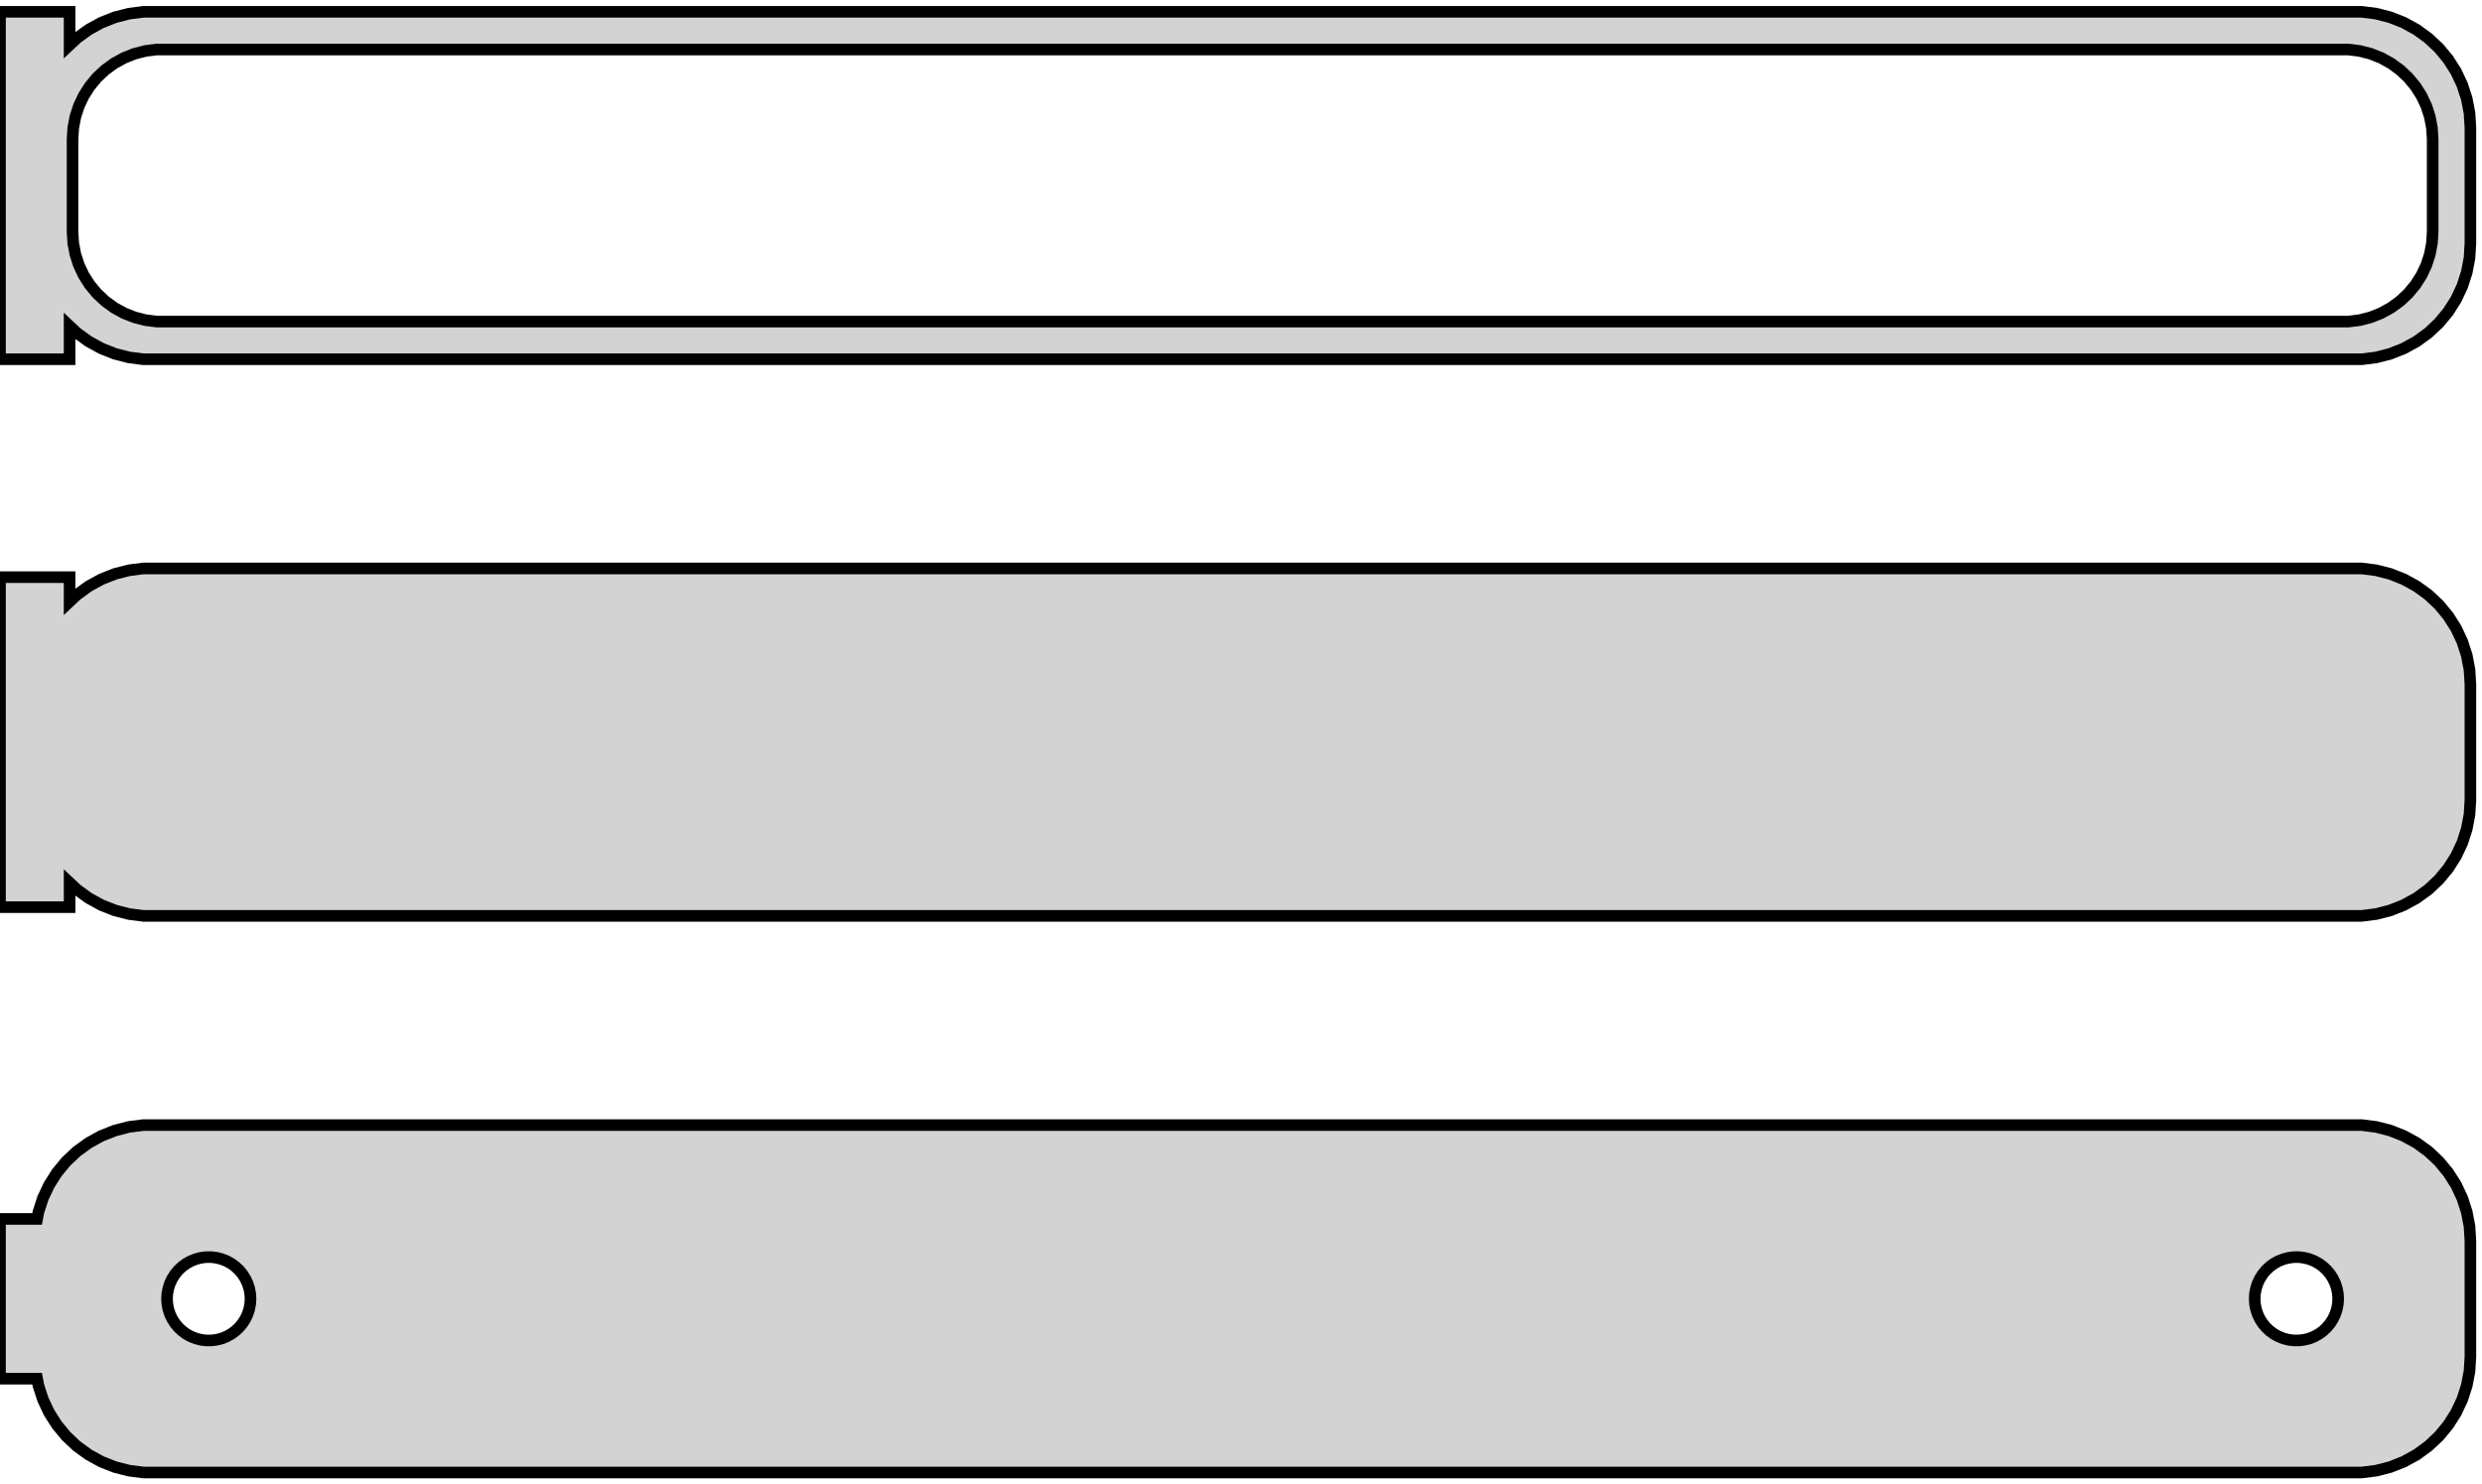 <?xml version="1.0" standalone="no"?>
<!DOCTYPE svg PUBLIC "-//W3C//DTD SVG 1.1//EN" "http://www.w3.org/Graphics/SVG/1.1/DTD/svg11.dtd">
<svg width="107mm" height="64mm" viewBox="-54 -104 107 64" xmlns="http://www.w3.org/2000/svg" version="1.1">
<title>OpenSCAD Model</title>
<path d="
M -51,-89.941 L -50.687,-89.647 L -50.179,-89.278 L -49.629,-88.976 L -49.045,-88.745 L -48.437,-88.589
 L -47.814,-88.51 L 47.814,-88.51 L 48.437,-88.589 L 49.045,-88.745 L 49.629,-88.976 L 50.179,-89.278
 L 50.687,-89.647 L 51.145,-90.077 L 51.545,-90.561 L 51.882,-91.091 L 52.149,-91.659 L 52.343,-92.257
 L 52.461,-92.873 L 52.5,-93.5 L 52.5,-98.5 L 52.461,-99.127 L 52.343,-99.743 L 52.149,-100.341
 L 51.882,-100.909 L 51.545,-101.439 L 51.145,-101.923 L 50.687,-102.353 L 50.179,-102.722 L 49.629,-103.024
 L 49.045,-103.255 L 48.437,-103.411 L 47.814,-103.49 L -47.814,-103.49 L -48.437,-103.411 L -49.045,-103.255
 L -49.629,-103.024 L -50.179,-102.722 L -50.687,-102.353 L -51,-102.059 L -51,-103.49 L -54,-103.49
 L -54,-88.51 L -51,-88.51 z
M -47.243,-90.135 L -47.726,-90.196 L -48.197,-90.317 L -48.649,-90.496 L -49.075,-90.73 L -49.468,-91.016
 L -49.823,-91.349 L -50.133,-91.724 L -50.394,-92.134 L -50.601,-92.574 L -50.751,-93.037 L -50.842,-93.515
 L -50.873,-94 L -50.873,-98 L -50.842,-98.485 L -50.751,-98.963 L -50.601,-99.426 L -50.394,-99.866
 L -50.133,-100.276 L -49.823,-100.651 L -49.468,-100.984 L -49.075,-101.27 L -48.649,-101.504 L -48.197,-101.683
 L -47.726,-101.804 L -47.243,-101.865 L 47.243,-101.865 L 47.726,-101.804 L 48.197,-101.683 L 48.649,-101.504
 L 49.075,-101.27 L 49.468,-100.984 L 49.823,-100.651 L 50.133,-100.276 L 50.394,-99.866 L 50.601,-99.426
 L 50.751,-98.963 L 50.842,-98.485 L 50.873,-98 L 50.873,-94 L 50.842,-93.515 L 50.751,-93.037
 L 50.601,-92.574 L 50.394,-92.134 L 50.133,-91.724 L 49.823,-91.349 L 49.468,-91.016 L 49.075,-90.73
 L 48.649,-90.496 L 48.197,-90.317 L 47.726,-90.196 L 47.243,-90.135 z
M 48.437,-64.589 L 49.045,-64.745 L 49.629,-64.976 L 50.179,-65.278 L 50.687,-65.647 L 51.145,-66.077
 L 51.545,-66.561 L 51.882,-67.091 L 52.149,-67.659 L 52.343,-68.257 L 52.461,-68.873 L 52.5,-69.5
 L 52.5,-74.5 L 52.461,-75.127 L 52.343,-75.743 L 52.149,-76.341 L 51.882,-76.909 L 51.545,-77.439
 L 51.145,-77.923 L 50.687,-78.353 L 50.179,-78.722 L 49.629,-79.024 L 49.045,-79.255 L 48.437,-79.411
 L 47.814,-79.49 L -47.814,-79.49 L -48.437,-79.411 L -49.045,-79.255 L -49.629,-79.024 L -50.179,-78.722
 L -50.687,-78.353 L -51,-78.059 L -51,-79.115 L -54,-79.115 L -54,-64.885 L -51,-64.885
 L -51,-65.941 L -50.687,-65.647 L -50.179,-65.278 L -49.629,-64.976 L -49.045,-64.745 L -48.437,-64.589
 L -47.814,-64.51 L 47.814,-64.51 z
M 48.437,-40.589 L 49.045,-40.745 L 49.629,-40.976 L 50.179,-41.278 L 50.687,-41.647 L 51.145,-42.077
 L 51.545,-42.561 L 51.882,-43.091 L 52.149,-43.659 L 52.343,-44.257 L 52.461,-44.873 L 52.5,-45.5
 L 52.5,-50.5 L 52.461,-51.127 L 52.343,-51.743 L 52.149,-52.341 L 51.882,-52.909 L 51.545,-53.439
 L 51.145,-53.923 L 50.687,-54.353 L 50.179,-54.722 L 49.629,-55.024 L 49.045,-55.255 L 48.437,-55.411
 L 47.814,-55.49 L -47.814,-55.49 L -48.437,-55.411 L -49.045,-55.255 L -49.629,-55.024 L -50.179,-54.722
 L -50.687,-54.353 L -51.145,-53.923 L -51.545,-53.439 L -51.882,-52.909 L -52.149,-52.341 L -52.343,-51.743
 L -52.4,-51.444 L -54,-51.444 L -54,-44.556 L -52.4,-44.556 L -52.343,-44.257 L -52.149,-43.659
 L -51.882,-43.091 L -51.545,-42.561 L -51.145,-42.077 L -50.687,-41.647 L -50.179,-41.278 L -49.629,-40.976
 L -49.045,-40.745 L -48.437,-40.589 L -47.814,-40.51 L 47.814,-40.51 z
M -45.113,-46.204 L -45.337,-46.232 L -45.556,-46.288 L -45.766,-46.371 L -45.965,-46.48 L -46.147,-46.613
 L -46.312,-46.768 L -46.456,-46.942 L -46.577,-47.133 L -46.674,-47.337 L -46.743,-47.552 L -46.786,-47.774
 L -46.8,-48 L -46.786,-48.226 L -46.743,-48.448 L -46.674,-48.663 L -46.577,-48.867 L -46.456,-49.058
 L -46.312,-49.232 L -46.147,-49.387 L -45.965,-49.52 L -45.766,-49.629 L -45.556,-49.712 L -45.337,-49.768
 L -45.113,-49.796 L -44.887,-49.796 L -44.663,-49.768 L -44.444,-49.712 L -44.234,-49.629 L -44.035,-49.52
 L -43.853,-49.387 L -43.688,-49.232 L -43.544,-49.058 L -43.423,-48.867 L -43.326,-48.663 L -43.257,-48.448
 L -43.214,-48.226 L -43.2,-48 L -43.214,-47.774 L -43.257,-47.552 L -43.326,-47.337 L -43.423,-47.133
 L -43.544,-46.942 L -43.688,-46.768 L -43.853,-46.613 L -44.035,-46.48 L -44.234,-46.371 L -44.444,-46.288
 L -44.663,-46.232 L -44.887,-46.204 z
M 44.887,-46.204 L 44.663,-46.232 L 44.444,-46.288 L 44.234,-46.371 L 44.035,-46.48 L 43.853,-46.613
 L 43.688,-46.768 L 43.544,-46.942 L 43.423,-47.133 L 43.326,-47.337 L 43.257,-47.552 L 43.214,-47.774
 L 43.2,-48 L 43.214,-48.226 L 43.257,-48.448 L 43.326,-48.663 L 43.423,-48.867 L 43.544,-49.058
 L 43.688,-49.232 L 43.853,-49.387 L 44.035,-49.52 L 44.234,-49.629 L 44.444,-49.712 L 44.663,-49.768
 L 44.887,-49.796 L 45.113,-49.796 L 45.337,-49.768 L 45.556,-49.712 L 45.766,-49.629 L 45.965,-49.52
 L 46.147,-49.387 L 46.312,-49.232 L 46.456,-49.058 L 46.577,-48.867 L 46.674,-48.663 L 46.743,-48.448
 L 46.786,-48.226 L 46.8,-48 L 46.786,-47.774 L 46.743,-47.552 L 46.674,-47.337 L 46.577,-47.133
 L 46.456,-46.942 L 46.312,-46.768 L 46.147,-46.613 L 45.965,-46.48 L 45.766,-46.371 L 45.556,-46.288
 L 45.337,-46.232 L 45.113,-46.204 z
" stroke="black" fill="lightgray" stroke-width="0.5"/>
</svg>
